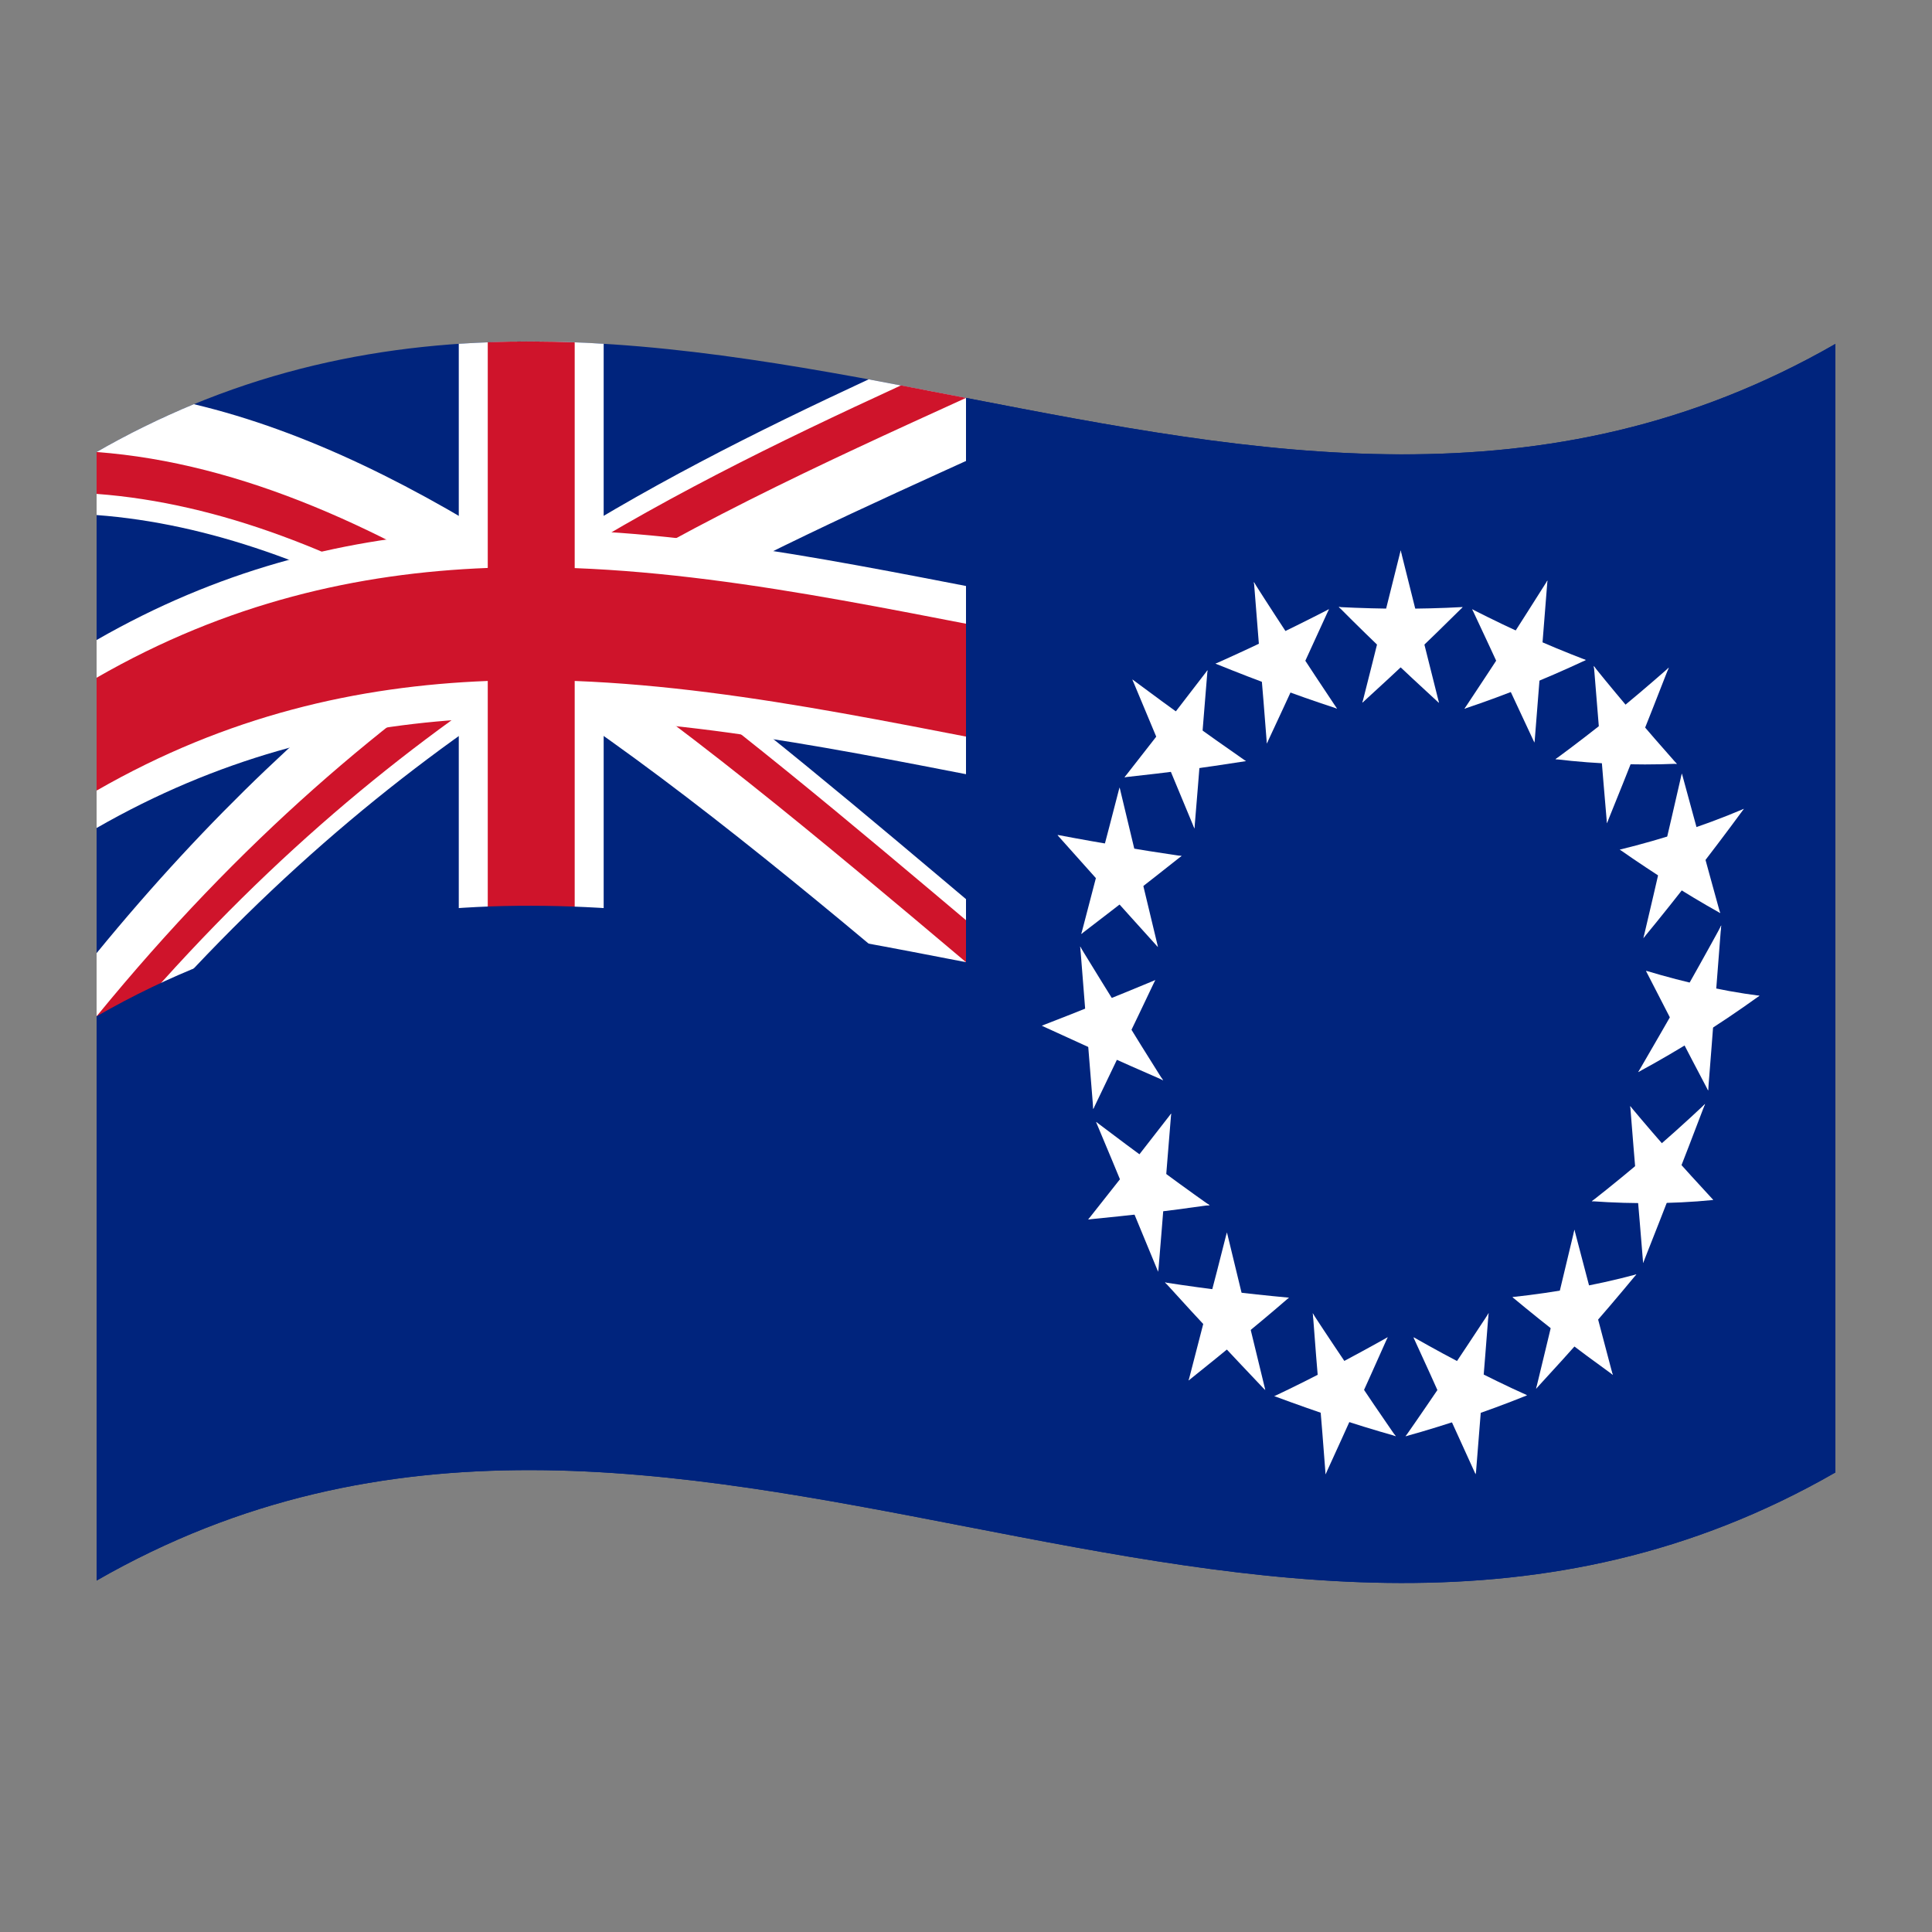 <?xml version="1.0" encoding="utf-8"?>
<!-- Generator: Adobe Illustrator 24.2.0, SVG Export Plug-In . SVG Version: 6.00 Build 0)  -->
<svg version="1.1" id="Layer_1" xmlns="http://www.w3.org/2000/svg" xmlns:xlink="http://www.w3.org/1999/xlink" x="0px" y="0px"
	 viewBox="0 0 1260 1260" style="enable-background:new 0 0 1260 1260;" xml:space="preserve">
<rect x="0" y="0" width="1260" height="1260" fill="#808080" stroke="none"/>
<style type="text/css">
	.st0{fill:#00247D;}
	.st1{fill:#FFFFFF;}
	.st2{clip-path:url(#SVGID_2_);}
	.st3{fill:#CF142B;}
</style>
<g>
	<path class="st0" d="M63,294.8v736c378-217,756,146.6,1134-70.5v-736C819,441.3,441,77.7,63,294.8z"/>
	<path class="st1" d="M346.5,447.8C436.8,506.6,527,581.9,617.3,658c8.5-20.3,16.9-40.6,25.4-60.9
		c-77.6-65.4-155.2-131.4-232.8-187.8C487.4,365,565,330.2,642.6,294.9c-4.2-11.8-8.5-23.6-12.7-35.4c-21.2-4.1-42.3-8.2-63.4-12.1
		c-73.3,34.1-146.7,70.6-220,118.2c-73.4-47.8-146.7-84.6-220.1-102c-21.9,9.1-43.1,19.5-63.4,31.2v41.1
		c73.4,5.5,146.7,32.9,220.1,73.6C209.7,464,136.4,531.9,63,621.6v41.1c4.2,8.6,8.5,17.1,12.7,25.8
		C166,581.3,256.2,506.3,346.5,447.8z"/>
	<g>
		<g>
			<defs>
				<path id="SVGID_1_" d="M63,294.8v184c220.5-126.6,441-55.7,661.5-17.6v184c-31.5-5.4-63-11.5-94.5-17.7
					C441,468.2,252,308.9,63,294.8z M630,259.5c-94.5-18.3-189-36.6-283.5-36.8v490.6c-94.5-0.2-189,17.8-283.5,72.1V662.8
					C252,431.6,441,345.6,630,259.5z"/>
			</defs>
			<clipPath id="SVGID_2_">
				<use xlink:href="#SVGID_1_"  style="overflow:visible;"/>
			</clipPath>
			<g class="st2">
				<path class="st3" d="M346.5,434.1c91.7,59.7,183.3,136.4,275,213.7l16.9-40.6C555.2,537.1,472,466.5,388.8,407.9
					c83.2-49.4,166.5-87,249.7-124.8l-8.5-23.6c-14.1-2.7-28.2-5.4-42.3-8.2c-80.4,37-160.7,75.9-241.2,127.9
					c-80.5-52.3-160.8-91.5-241.2-106.4c-14.1,6.6-28.2,13.8-42.3,21.9v27.4c80.4,6,160.8,38.3,241.2,85.7
					c-80.4,57-160.8,129-241.2,227.4v27.4c2.8,5.7,5.7,11.4,8.5,17.2C163.2,569.9,254.8,493.5,346.5,434.1z"/>
			</g>
		</g>
	</g>
	<path class="st1" d="M393.8,224.2c-31.5-2-63-2-94.5,0l0,0C330.8,222.2,362.2,222.2,393.8,224.2z"/>
	<path class="st1" d="M299.2,714.9c31.5-2,63-2,94.5,0V469.6c110.2,6.6,220.5,33.9,330.8,53V399.8c-110.2-19-220.5-46.2-330.8-53
		V224.2c-31.5-2-63-2-94.5,0v122.6c-78.8,5.4-157.5,25.4-236.2,70.6v122.6c78.8-45.2,157.5-65.2,236.2-70.6V714.9z"/>
	<path class="st3" d="M374.9,223.3c-18.9-0.7-37.8-0.8-56.7-0.1l0,0C337,222.5,356,222.5,374.9,223.3L374.9,223.3z"/>
	<path class="st3" d="M318.1,713.9c18.9-0.7,37.8-0.6,56.7,0.1V444.1c116.5,4.5,233.1,33.8,349.6,53.9v-73.6
		c-116.5-20.1-233.1-49.4-349.6-53.9V223.3c-18.9-0.7-37.8-0.8-56.7-0.1v147.2c-85,3.3-170.1,22.7-255.1,71.6v73.6
		c85.1-48.9,170.1-68.2,255.1-71.5V713.9z"/>
	<path class="st0" d="M630,259.5v368c-189-36.6-378-73.3-567,35.3v368c378-217,756,146.6,1134-70.5v-736
		C1008,332.8,819,296.1,630,259.5z"/>
	<path class="st1" d="M900.4,411.3c7.2,3.2,14.4,6.2,21.6,9.2c-2.8-20.5-5.7-41-8.5-61.6C909.1,376.4,904.8,393.8,900.4,411.3z"/>
	<path class="st1" d="M905,420.5c7.2-3,14.4-6,21.6-9.1c-4.4-17.4-8.7-34.9-13.1-52.4C910.7,379.4,907.9,399.9,905,420.5z"/>
	<path class="st1" d="M911.4,426.5c14.2-9.8,28.4-19.9,42.5-30.6c-14.2,0.8-28.4,1.1-42.5,1.1V426.5z"/>
	<path class="st1" d="M919.5,429.5c11.4-10.9,22.9-22.1,34.4-33.5c-15.9,3.8-31.9,7-47.7,9.7C910.7,413.6,915.1,421.6,919.5,429.5z"
		/>
	<path class="st1" d="M903.8,415.3c11.5,14.6,23.1,29,34.7,43.1c-4.4-17.4-8.7-34.7-13.1-52.2C918.2,409.3,911,412.4,903.8,415.3z"
		/>
	<path class="st1" d="M904,426.2c11.4,11,23,21.7,34.4,32.2c-7-18.5-14-37.1-21.1-55.9C913,410.5,908.5,418.4,904,426.2z"/>
	<path class="st1" d="M888.5,458.3c11.4-10.4,23-21.1,34.4-32c-4.4-7.9-8.9-15.8-13.3-23.8C902.5,421.2,895.5,439.8,888.5,458.3z"/>
	<path class="st1" d="M888.5,458.3c11.6-14.1,23.1-28.4,34.7-43c-7.2-3-14.4-6-21.6-9.2C897.3,423.6,892.9,440.9,888.5,458.3z"/>
	<path class="st1" d="M907.5,429.4c4.4-7.9,8.9-15.8,13.3-23.8c-15.9-2.7-31.8-6-47.7-9.8C884.5,407.3,896,418.5,907.5,429.4z"/>
	<path class="st1" d="M915.6,426.5V397c-14.2,0-28.4-0.4-42.5-1.1C887.2,406.5,901.4,416.6,915.6,426.5z"/>
	<path class="st1" d="M997.6,440.9c3.9-20.7,7.7-41.5,11.6-62.3c-9.5,15.1-19,29.9-28.4,44.6C986.4,429.2,992,435.1,997.6,440.9z"/>
	<path class="st1" d="M1004.8,434.1c1.4-18.5,3-37,4.4-55.5c-9,18.6-18,37-27,55.2C989.7,434.1,997.2,434.1,1004.8,434.1z"/>
	<path class="st1" d="M986.1,442.2c16-3.2,32-7.1,48.1-11.8c-13-5-25.9-10.3-38.9-16.2C992.2,423.6,989.2,432.9,986.1,442.2z"/>
	<path class="st1" d="M992.6,448.5c13.9-5.5,27.7-11.5,41.6-18c-15.4-2.7-30.9-6.2-46.3-10.2C989.5,429.7,991,439.1,992.6,448.5z"/>
	<path class="st1" d="M1000.8,484.2c1.4-18.5,3-37,4.4-55.5c-7.6,0.1-15-0.1-22.6-0.3C988.7,447.1,994.8,465.7,1000.8,484.2z"/>
	<path class="st1" d="M979.5,438.9c7.1,15.2,14.2,30.3,21.2,45.4l-1.6-62.3C992.6,427.7,986,433.3,979.5,438.9z"/>
	<path class="st1" d="M955.1,462.2c13.9-4.6,27.7-9.8,41.6-15.3c-1.5-9.4-3.2-18.8-4.7-28.2C979.7,433.5,967.4,448.1,955.1,462.2z"
		/>
	<path class="st1" d="M955.1,462.2c15.1-8,30.2-16.6,45.4-25.7c-5.6-5.8-11.2-11.7-16.8-17.7C974.1,433.5,964.5,448,955.1,462.2z"/>
	<path class="st1" d="M981.5,443.3c6.6-5.6,13.1-11.3,19.6-17c-13.7-9.2-27.3-18.9-41-29C967.4,412.8,974.5,428.1,981.5,443.3z"/>
	<path class="st1" d="M989.9,444c3.1-9.4,6.1-18.6,9.2-28c-13-5.8-25.9-12-38.9-18.6C970.2,413.1,980.1,428.6,989.9,444z"/>
	<path class="st1" d="M1058.8,492.9c9.9-18.9,19.7-38.1,29.6-57.5c-13,11.4-25.9,22.4-38.9,32.8
		C1052.6,476.4,1055.7,484.6,1058.8,492.9z"/>
	<path class="st1" d="M1067.1,489.2c7.1-17.8,14.2-35.8,21.2-53.8c-13.6,15.2-27.3,29.8-40.9,43.9
		C1054,482.7,1060.6,486,1067.1,489.2z"/>
	<path class="st1" d="M1048.3,489.2c14.9,3.7,30.1,6.7,45.3,9c-9.4-10.6-19-21.6-28.4-32.8C1059.5,473.4,1053.9,481.3,1048.3,489.2z
		"/>
	<path class="st1" d="M1052,498.1c13.9,0.6,27.7,0.6,41.6,0c-12.3-9.5-24.6-19.5-36.9-29.9C1055.2,478.2,1053.5,488.2,1052,498.1z"
		/>
	<path class="st1" d="M1048,536.9c7.1-17.5,14.2-35.2,21.2-53c-6.6-3.2-13-6.5-19.6-9.9L1048,536.9z"/>
	<path class="st1" d="M1048,536.9c6-20.6,12.1-41.4,18.1-62.3c-7.5,3-15,5.8-22.6,8.4C1045,501,1046.4,519,1048,536.9z"/>
	<path class="st1" d="M1056.1,498.3c1.5-10,3.1-19.9,4.7-29.9c-15.5,9.6-30.9,18.5-46.4,26.7
		C1028.3,496.8,1042.2,497.8,1056.1,498.3z"/>
	<path class="st1" d="M1014.5,495.1c16.1-1,32.1-2.9,48.1-5.4c-3.1-8.2-6.1-16.4-9.2-24.6C1040.4,475.6,1027.4,485.6,1014.5,495.1z"
		/>
	<path class="st1" d="M1043.9,488.3c7.6-2.6,15-5.5,22.6-8.5c-9-15-18-30.1-27-45.5C1040.9,452.4,1042.5,470.3,1043.9,488.3z"/>
	<path class="st1" d="M1051,492.5c5.6-7.8,11.2-15.8,16.8-23.8c-9.4-11.2-19-22.6-28.4-34.3C1043.4,453.8,1047.2,473.2,1051,492.5z"
		/>
	<path class="st1" d="M1094.8,572.7c14.2-14.4,28.3-29.4,42.5-45.2c-14.1,6-28.3,11.2-42.5,15.8V572.7z"/>
	<path class="st1" d="M1102.9,573c11.4-14.7,23-29.9,34.4-45.5c-15.9,9.6-31.8,18.3-47.7,26.1C1093.9,560.1,1098.4,566.6,1102.9,573
		z"/>
	<path class="st1" d="M1087.1,564c11.6,11,23.1,21.4,34.7,31.4c-4.4-15.8-8.7-31.7-13.1-47.7C1101.5,553.3,1094.3,558.8,1087.1,564z
		"/>
	<path class="st1" d="M1087.5,574.9c11.5,7.3,22.9,14.2,34.4,20.6c-7-16.1-14-32.3-21.1-48.7
		C1096.3,556.2,1091.9,565.6,1087.5,574.9z"/>
	<path class="st1" d="M1071.8,611.8c11.5-13.9,22.9-28.3,34.4-43.1c-4.4-6.4-8.9-12.9-13.3-19.4
		C1085.9,570.3,1078.8,591.2,1071.8,611.8z"/>
	<path class="st1" d="M1071.8,611.8c11.6-17.6,23.1-35.7,34.7-54.2c-7.2-0.6-14.4-1.2-21.6-2.1
		C1080.6,574.4,1076.2,593.1,1071.8,611.8z"/>
	<path class="st1" d="M1090.8,577c4.4-9.4,8.9-18.7,13.3-28.2c-15.8,2.6-31.7,4.3-47.7,5.3C1067.8,562.1,1079.4,569.7,1090.8,577z"
		/>
	<path class="st1" d="M1098.9,571.3v-29.4c-14.2,4.7-28.3,8.7-42.5,12.2C1070.6,560.5,1084.8,566.2,1098.9,571.3z"/>
	<path class="st1" d="M1083.7,561.1c7.2,0.9,14.4,1.6,21.6,2.2c-2.8-19.6-5.6-39.1-8.5-58.8C1092.5,523.4,1088.1,542.3,1083.7,561.1
		z"/>
	<path class="st1" d="M1088.4,568.7c7.2-5.3,14.4-10.6,21.6-16.2c-4.4-15.9-8.7-31.9-13.1-48C1094,525.9,1091.2,547.3,1088.4,568.7z
		"/>
	<path class="st1" d="M1099.4,672.5c16-6.8,32-14.5,48.1-23.1c-13-1.7-25.9-4-38.9-7C1105.6,652.5,1102.5,662.5,1099.4,672.5z"/>
	<path class="st1" d="M1105.9,677.3c13.9-8.6,27.7-17.9,41.6-27.9c-15.4,1.1-30.9,1.4-46.3,0.8
		C1102.8,659.3,1104.4,668.3,1105.9,677.3z"/>
	<path class="st1" d="M1114,711.2c1.5-18.9,3-37.7,4.4-56.6c-7.5,1.8-15,3.4-22.6,4.8C1102,676.8,1108.1,694.1,1114,711.2z"/>
	<path class="st1" d="M1092.8,670.6c7.1,13.7,14.1,27.2,21.2,40.6l-1.6-61.9C1105.9,656.5,1099.3,663.7,1092.8,670.6z"/>
	<path class="st1" d="M1068.4,699.2c13.9-7.5,27.7-15.6,41.6-24.4c-1.5-9-3.2-18.1-4.7-27.1C1093,665.3,1080.7,682.5,1068.4,699.2z"
		/>
	<path class="st1" d="M1068.4,699.2c15.1-11.1,30.2-23,45.3-35.6c-5.6-4.5-11.2-9.1-16.8-13.8
		C1087.4,666.5,1077.8,682.9,1068.4,699.2z"/>
	<path class="st1" d="M1094.8,674.7c6.6-7,13.1-14.2,19.6-21.5c-13.6-6-27.3-12.6-40.9-19.9C1080.7,647.2,1087.8,661,1094.8,674.7z"
		/>
	<path class="st1" d="M1103.2,673.4c3.1-10,6.1-20.1,9.2-30.2c-13-2.8-25.9-6.2-38.9-10.1C1083.5,646.9,1093.4,660.4,1103.2,673.4z"
		/>
	<path class="st1" d="M1111,668.6c3.9-21.6,7.7-43.3,11.6-65c-9.5,17.4-19,34.3-28.4,51C1099.7,659.4,1105.3,664.1,1111,668.6z"/>
	<path class="st1" d="M1118.1,660.1c1.4-18.9,3-37.7,4.4-56.6c-9,20.7-18,41.2-27,61.4C1103,663.6,1110.6,662,1118.1,660.1z"/>
	<path class="st1" d="M1072,775.8c14.9,3,30.1,5.2,45.3,6.7c-9.4-10.2-19-20.6-28.4-31.4C1083.2,759.6,1077.6,767.7,1072,775.8z"/>
	<path class="st1" d="M1075.7,784.7c13.9-0.1,27.8-0.7,41.6-2.1c-12.3-8.8-24.6-18.2-36.9-28.1
		C1078.8,764.5,1077.3,774.6,1075.7,784.7z"/>
	<path class="st1" d="M1071.6,823.7c7.1-17.8,14.1-35.9,21.2-54.1c-6.6-2.8-13-5.8-19.6-8.9L1071.6,823.7z"/>
	<path class="st1" d="M1071.6,823.7c6-21,12.1-42.1,18.1-63.3c-7.5,3.4-15,6.6-22.6,9.5C1068.7,787.9,1070.1,805.7,1071.6,823.7z"/>
	<path class="st1" d="M1079.7,784.6c1.6-10.1,3.2-20.1,4.7-30.2c-15.5,10.4-30.9,20.1-46.3,29C1052,784.4,1065.9,784.8,1079.7,784.6
		z"/>
	<path class="st1" d="M1038.2,783.4c16.2-1.8,32.2-4.4,48.1-7.7c-3.1-8-6.1-16.1-9.2-24.2C1064.1,762.6,1051.1,773.3,1038.2,783.4z"
		/>
	<path class="st1" d="M1067.6,775.2c7.6-3,15-6.2,22.6-9.6c-9-14.5-18-29.2-27-44.2C1064.6,739.4,1066.1,757.3,1067.6,775.2z"/>
	<path class="st1" d="M1074.8,779.1c5.7-8.2,11.2-16.4,16.8-24.7c-9.4-10.6-19-21.7-28.4-33C1067,740.7,1070.9,759.9,1074.8,779.1z"
		/>
	<path class="st1" d="M1082.4,779c9.9-19.4,19.7-39,29.6-59c-13,12.2-25.9,23.8-38.9,34.8C1076.3,762.9,1079.4,770.9,1082.4,779z"/>
	<path class="st1" d="M1090.8,774.9c7.1-18.2,14.2-36.5,21.2-55c-13.6,15.9-27.3,31.3-40.9,46
		C1077.7,769.1,1084.2,772.1,1090.8,774.9z"/>
	<path class="st1" d="M1017.1,860.1c11.6,12.6,23.1,24.7,34.7,36.6c-4.4-16.5-8.7-33-13.1-49.6
		C1031.5,851.5,1024.3,855.9,1017.1,860.1z"/>
	<path class="st1" d="M1017.4,870.9c11.4,9,23,17.4,34.4,25.7c-7-17.1-14-34.4-21.1-51.8C1026.3,853.6,1021.9,862.3,1017.4,870.9z"
		/>
	<path class="st1" d="M1001.8,905.7c11.4-12.4,23-25.1,34.4-38.2c-4.4-7-8.9-14.2-13.3-21.4C1015.8,866.2,1008.8,886.1,1001.8,905.7
		z"/>
	<path class="st1" d="M1001.8,905.7c11.6-16.1,23.1-32.5,34.7-49.2c-7.2-1.6-14.4-3.4-21.6-5.2
		C1010.5,869.5,1006.2,887.7,1001.8,905.7z"/>
	<path class="st1" d="M1020.8,873.6c4.4-8.7,8.9-17.4,13.3-26.2c-15.9,0.2-31.8-0.2-47.7-1.4C997.8,855.5,1009.3,864.7,1020.8,873.6
		z"/>
	<path class="st1" d="M1028.9,869.1v-29.4c-14.1,2.6-28.4,4.7-42.5,6.2C1000.5,854.2,1014.8,861.9,1028.9,869.1z"/>
	<path class="st1" d="M1013.7,856.7c7.2,1.9,14.4,3.7,21.6,5.3c-2.8-20-5.6-40-8.5-60C1022.4,820.2,1018.1,838.5,1013.7,856.7z"/>
	<path class="st1" d="M1018.3,865c7.2-4.2,14.4-8.6,21.6-13.1c-4.4-16.6-8.7-33.2-13.1-49.9C1024,823,1021.2,844,1018.3,865z"/>
	<path class="st1" d="M1024.7,869.9c14.2-12.3,28.3-25.3,42.5-38.8c-14.1,3.8-28.4,6.9-42.5,9.4V869.9z"/>
	<path class="st1" d="M1032.8,871.4c11.5-13,23-26.5,34.4-40.3c-15.9,7-31.8,13.4-47.7,18.9C1024,857.2,1028.4,864.3,1032.8,871.4z"
		/>
	<path class="st1" d="M962.5,961.5c1.4-18.4,3-36.8,4.4-55.2c-7.6-0.5-15-1-22.6-1.8C950.3,923.6,956.3,942.5,962.5,961.5z"/>
	<path class="st1" d="M941.1,914.8c7.1,15.7,14.2,31.2,21.2,46.6l-1.6-62.4C954.3,904.4,947.7,909.7,941.1,914.8z"/>
	<path class="st1" d="M916.7,936.7c13.9-3.8,27.7-8.2,41.6-12.8c-1.5-9.5-3.2-19-4.7-28.5C941.3,909.5,929.1,923.3,916.7,936.7z"/>
	<path class="st1" d="M916.7,936.7c15.1-7.1,30.2-14.8,45.4-23c-5.6-6.2-11.2-12.4-16.8-18.7C935.7,909.1,926.3,923,916.7,936.7z"/>
	<path class="st1" d="M943.2,919.4c6.6-5.2,13-10.5,19.6-15.8c-13.7-10.1-27.3-20.6-41-31.4C929.1,888,936.2,903.7,943.2,919.4z"/>
	<path class="st1" d="M951.6,920.5c3.1-9.1,6.1-18.2,9.2-27.4c-13-6.6-25.9-13.6-38.9-21C931.9,888.5,941.8,904.6,951.6,920.5z"/>
	<path class="st1" d="M959.3,918c3.9-20.5,7.7-41,11.6-61.6c-9.5,14.5-19,28.7-28.4,42.8C948.1,905.5,953.6,911.8,959.3,918z"/>
	<path class="st1" d="M966.4,911.7c1.5-18.4,3-36.8,4.4-55.3c-9,18-18,35.8-27,53.5C951.4,910.6,959,911.2,966.4,911.7z"/>
	<path class="st1" d="M947.8,918.5c16-2.2,32-5,48.1-8.6c-13-5.8-25.9-12.2-38.9-18.8C953.9,900.3,950.8,909.4,947.8,918.5z"/>
	<path class="st1" d="M954.3,925.3c13.9-4.6,27.7-9.7,41.6-15.3c-15.5-3.8-30.9-8.2-46.3-13.3C951.1,906.2,952.7,915.7,954.3,925.3z
		"/>
	<path class="st1" d="M864.5,961.5c7.1-15.5,14.2-31.1,21.2-46.7c-6.6-5.1-13.1-10.4-19.6-15.7L864.5,961.5z"/>
	<path class="st1" d="M864.5,961.5c6-19,12.1-38,18.1-57c-7.6,0.7-15,1.4-22.6,1.8C861.7,924.7,863.1,943.1,864.5,961.5z"/>
	<path class="st1" d="M872.7,925.2c1.6-9.5,3.2-19,4.7-28.6c-15.5,5-30.9,9.7-46.4,13.9C845,915.7,858.9,920.6,872.7,925.2z"/>
	<path class="st1" d="M831.2,910.5c16,3,32,5.7,48.1,7.9c-3.1-9.1-6.1-18.2-9.2-27.4C857.1,897.9,844.1,904.4,831.2,910.5z"/>
	<path class="st1" d="M860.6,911.7c7.5-0.6,15-1.1,22.6-1.8c-9-17.6-18-35.4-27-53.4C857.6,874.9,859,893.3,860.6,911.7z"/>
	<path class="st1" d="M867.7,918c5.6-6.2,11.2-12.6,16.8-18.9c-9.5-14.1-19-28.2-28.4-42.6C860,877,863.8,897.5,867.7,918z"/>
	<path class="st1" d="M875.4,920.5c9.9-16,19.8-32.1,29.6-48.4c-13,7.3-25.9,14.3-38.9,21L875.4,920.5z"/>
	<path class="st1" d="M883.8,919.3c7.1-15.7,14.2-31.4,21.2-47.2c-13.7,10.9-27.3,21.4-41,31.5C870.7,908.9,877.2,914.1,883.8,919.3
		z"/>
	<path class="st1" d="M864.9,913.8c15.1,8,30.2,15.7,45.3,22.9c-9.5-13.8-19-27.7-28.4-41.8C876.2,901.3,870.6,907.6,864.9,913.8z"
		/>
	<path class="st1" d="M868.7,923.8c13.9,4.6,27.7,8.9,41.6,12.8c-12.3-13.5-24.6-27.3-36.9-41.4
		C871.8,904.9,870.2,914.4,868.7,923.8z"/>
	<path class="st1" d="M775.2,900.3c11.5-9.2,23-18.5,34.4-27.9c-4.4-8.5-8.9-17-13.3-25.4C789.2,864.8,782.2,882.5,775.2,900.3z"/>
	<path class="st1" d="M775.2,900.3c11.6-12.8,23.1-25.8,34.7-38.9c-7.2-3.8-14.4-7.8-21.6-11.8C783.9,866.5,779.6,883.4,775.2,900.3
		z"/>
	<path class="st1" d="M794.2,873.7c4.4-7.4,8.9-14.7,13.3-22.2c-15.9-4.8-31.9-9.8-47.7-15.2C771.2,848.9,782.6,861.3,794.2,873.7z"
		/>
	<path class="st1" d="M802.3,871.7v-29.4c-14.1-1.8-28.3-3.7-42.5-5.9C773.9,848.3,788.1,860.1,802.3,871.7z"/>
	<path class="st1" d="M787,854.6c7.2,4,14.4,7.9,21.6,11.8l-8.5-62.6C795.8,820.8,791.5,837.7,787,854.6z"/>
	<path class="st1" d="M791.7,864.4c7.2-2.1,14.4-4.2,21.6-6.5c-4.4-18-8.7-36-13.1-54.1C797.4,824.1,794.5,844.2,791.7,864.4z"/>
	<path class="st1" d="M798.1,871.2c14.2-8,28.3-16.3,42.5-24.9c-14.1-1.3-28.3-2.8-42.5-4.6V871.2z"/>
	<path class="st1" d="M806.2,875.2c11.4-9.4,23-19,34.4-28.9c-15.9,1.4-31.9,2.6-47.7,3.4C797.3,858.2,801.8,866.7,806.2,875.2z"/>
	<path class="st1" d="M790.5,859c11.6,16,23.1,31.8,34.7,47.5c-4.4-17.9-8.7-35.9-13.1-53.9C804.9,854.9,797.7,856.9,790.5,859z"/>
	<path class="st1" d="M790.7,870.1c11.5,12.3,23,24.5,34.4,36.5c-7-19.4-14-39-21.1-58.6C799.7,855.3,795.2,862.7,790.7,870.1z"/>
	<path class="st1" d="M709.7,795.3c13.9-1.4,27.7-2.8,41.6-4.4c-1.5-9.8-3.2-19.7-4.7-29.5C734.3,772.8,722,784.1,709.7,795.3z"/>
	<path class="st1" d="M709.7,795.3c15.1-4.4,30.2-9,45.3-13.7c-5.6-7.4-11.2-14.9-16.8-22.4C728.7,771.3,719.2,783.3,709.7,795.3z"
		/>
	<path class="st1" d="M736.2,783.1c6.6-3.8,13-7.7,19.6-11.5c-13.7-13.1-27.3-26.5-41-39.9C722.1,748.9,729.1,766,736.2,783.1z"/>
	<path class="st1" d="M744.6,786.1c3.1-8.5,6.1-17,9.2-25.4c-13-9.5-25.9-19.2-38.9-29C724.9,749.9,734.7,768,744.6,786.1z"/>
	<path class="st1" d="M752.2,785.2c3.9-19.6,7.7-39.3,11.6-59c-9.5,12.2-19,24.4-28.4,36.5C741,770.2,746.6,777.7,752.2,785.2z"/>
	<path class="st1" d="M759.4,780.5c1.4-18.1,3-36.2,4.4-54.2c-9,15.9-18,31.8-27,47.5C744.4,776.1,751.9,778.3,759.4,780.5z"/>
	<path class="st1" d="M740.8,783.3c16,1.1,32,2.1,48.1,2.8c-13-9.2-25.9-18.6-38.9-28.2C746.9,766.3,743.8,774.8,740.8,783.3z"/>
	<path class="st1" d="M747.3,791.3c13.9-1.6,27.7-3.4,41.6-5.4c-15.4-7.8-30.9-15.9-46.3-24.2C744.1,771.7,745.7,781.5,747.3,791.3z
		"/>
	<path class="st1" d="M755.4,829.3c1.5-18.1,3-36.2,4.4-54.2c-7.6-2.2-15-4.4-22.6-6.7C743.3,788.8,749.3,809.1,755.4,829.3z"/>
	<path class="st1" d="M734.1,778.1c7.1,17.1,14.1,34.2,21.2,51.3l-1.6-62.8C747.3,770.5,740.7,774.3,734.1,778.1z"/>
	<path class="st1" d="M721.1,688c1.6-9.4,3.1-18.6,4.7-28c-15.5,3.1-30.9,6.1-46.3,9C693.4,675.3,707.2,681.7,721.1,688z"/>
	<path class="st1" d="M679.5,668.9c16,4.5,32,8.9,48.1,13.1c-3.1-9.5-6.1-19-9.2-28.5C705.4,658.8,692.5,663.9,679.5,668.9z"/>
	<path class="st1" d="M708.9,673c7.6,0.3,15,0.6,22.6,0.9c-9-18.8-18-37.7-27-56.6C706,635.9,707.4,654.5,708.9,673z"/>
	<path class="st1" d="M716,680.1c5.7-5.6,11.2-11.2,16.8-16.8c-9.5-15.3-19-30.6-28.4-46C708.4,638.3,712.2,659.3,716,680.1z"/>
	<path class="st1" d="M723.8,683.6c9.9-14.7,19.7-29.5,29.6-44.4c-13,5.4-25.9,10.7-38.9,15.9C717.6,664.6,720.7,674.1,723.8,683.6z
		"/>
	<path class="st1" d="M732.2,683.5c7.1-14.7,14.2-29.5,21.2-44.3c-13.7,8.9-27.3,17.6-40.9,26.2C719,671.4,725.6,677.5,732.2,683.5z
		"/>
	<path class="st1" d="M713.2,675.7c15.1,9.8,30.2,19.4,45.3,28.9c-9.5-15.1-19-30.3-28.4-45.7C724.5,664.5,718.9,670.1,713.2,675.7z
		"/>
	<path class="st1" d="M717,686.1c13.9,6.2,27.7,12.4,41.6,18.4c-12.3-15.4-24.6-30.8-36.9-46.3C720.2,667.5,718.6,676.8,717,686.1z"
		/>
	<path class="st1" d="M713,723.3c7.1-14.7,14.1-29.4,21.2-44.2c-6.6-6-13-12.1-19.6-18.1L713,723.3z"/>
	<path class="st1" d="M713,723.3c6-18.2,12.1-36.6,18.1-54.8c-7.6-0.2-15-0.6-22.6-0.9C710,686.1,711.5,704.7,713,723.3z"/>
	<path class="st1" d="M724.1,583.2c4.4-7.2,8.9-14.3,13.3-21.5c-15.9-5.5-31.8-11.2-47.7-17C701.2,557.5,712.6,570.4,724.1,583.2z"
		/>
	<path class="st1" d="M732.2,581.5v-29.4c-14.1-2.4-28.4-4.9-42.5-7.6C703.9,557,718.1,569.3,732.2,581.5z"/>
	<path class="st1" d="M717,563.8c7.2,4.3,14.4,8.6,21.6,12.8c-2.8-21-5.7-42-8.5-63C725.8,530.4,721.4,547.1,717,563.8z"/>
	<path class="st1" d="M721.7,573.7c7.2-1.8,14.4-3.6,21.6-5.4c-4.4-18.2-8.7-36.5-13.1-54.7L721.7,573.7z"/>
	<path class="st1" d="M728.1,580.9c14.2-7.4,28.4-15,42.5-22.6c-14.1-2.1-28.4-4.3-42.5-6.8V580.9z"/>
	<path class="st1" d="M736.2,585.2c11.4-8.9,23-17.9,34.4-27c-15.9,0.6-31.9,0.8-47.7,1C727.3,567.8,731.8,576.5,736.2,585.2z"/>
	<path class="st1" d="M720.5,568.4c11.6,16.5,23.1,32.9,34.7,49.2c-4.4-18.2-8.7-36.4-13.1-54.6
		C734.8,564.8,727.7,566.6,720.5,568.4z"/>
	<path class="st1" d="M720.7,579.4c11.4,12.8,23,25.5,34.4,38.2c-7-19.8-14-39.8-21.1-59.7C729.6,565.1,725.2,572.2,720.7,579.4z"/>
	<path class="st1" d="M705.2,609.1c11.4-8.7,22.9-17.6,34.4-26.5c-4.4-8.6-8.9-17.4-13.3-26.1C719.2,574.1,712.2,591.6,705.2,609.1z
		"/>
	<path class="st1" d="M705.2,609.1c11.6-12.4,23.1-24.9,34.7-37.4c-7.2-4.2-14.4-8.5-21.6-12.8C713.9,575.7,709.6,592.4,705.2,609.1
		z"/>
	<path class="st1" d="M759.9,494.4c6.6-3.9,13-7.8,19.6-11.8c-13.7-13-27.3-26.1-41-39.4C745.7,460.3,752.8,477.3,759.9,494.4z"/>
	<path class="st1" d="M768.2,497.2c3.1-8.6,6.1-17,9.2-25.6c-13-9.4-25.9-18.8-38.9-28.5C748.5,461.3,758.4,479.3,768.2,497.2z"/>
	<path class="st1" d="M776,496.2c3.9-19.7,7.7-39.4,11.5-59.1c-9.5,12.4-19,24.7-28.4,36.9C764.6,481.4,770.3,488.8,776,496.2z"/>
	<path class="st1" d="M783.1,491.3c1.4-18.1,3-36.2,4.4-54.2c-9,16.1-18,32.1-27,47.9C768.1,487.2,775.5,489.3,783.1,491.3z"/>
	<path class="st1" d="M764.5,494.4c16,1,32,1.6,48.1,2c-13-9-25.9-18.2-38.9-27.5C770.6,477.4,767.5,485.9,764.5,494.4z"/>
	<path class="st1" d="M770.9,502.4c13.9-1.8,27.7-3.8,41.6-6c-15.4-7.5-30.9-15.4-46.4-23.4C767.8,482.8,769.4,492.6,770.9,502.4z"
		/>
	<path class="st1" d="M779,540.3c1.5-18.1,3-36.2,4.4-54.3c-7.5-2.1-15-4.2-22.6-6.4C767,499.9,773,520.1,779,540.3z"/>
	<path class="st1" d="M757.8,489.4c7.1,17,14.1,34,21.2,51l-1.6-62.7C770.9,481.6,764.4,485.5,757.8,489.4z"/>
	<path class="st1" d="M733.4,506.9c13.9-1.5,27.7-3.1,41.6-5c-1.5-9.8-3.2-19.7-4.7-29.5C758,484,745.7,495.5,733.4,506.9z"/>
	<path class="st1" d="M733.4,506.9c15.1-4.6,30.2-9.4,45.3-14.3c-5.6-7.4-11.2-14.7-16.8-22.2C752.4,482.6,742.9,494.8,733.4,506.9z
		"/>
	<path class="st1" d="M822.2,435c7.5-0.2,15-0.6,22.6-1c-9-18-18-36.2-27-54.4C819.3,398.1,820.7,416.5,822.2,435z"/>
	<path class="st1" d="M829.3,441.6c5.6-6,11.2-12.1,16.8-18.2c-9.5-14.5-19-29-28.4-43.8C821.7,400.3,825.6,420.9,829.3,441.6z"/>
	<path class="st1" d="M837.1,444.4c9.9-15.5,19.7-31.2,29.6-47.1c-13,6.7-25.9,13.1-38.9,19.3C830.9,425.9,834,435.2,837.1,444.4z"
		/>
	<path class="st1" d="M845.5,443.6c7.1-15.4,14.1-30.8,21.2-46.3c-13.6,10.2-27.3,20.2-41,29.8C832.3,432.6,838.9,438.1,845.5,443.6
		z"/>
	<path class="st1" d="M826.7,437.3c15.1,8.6,30.2,17,45.3,24.9c-9.5-14.2-19-28.6-28.4-43C837.8,425.3,832.2,431.3,826.7,437.3z"/>
	<path class="st1" d="M830.3,447.5c13.9,5.2,27.7,10.1,41.6,14.6c-12.3-14.1-24.6-28.4-36.9-43C833.5,428.6,831.9,438.1,830.3,447.5
		z"/>
	<path class="st1" d="M826.2,484.9c7.1-15.2,14.2-30.5,21.2-45.8c-6.6-5.4-13.1-11-19.6-16.5L826.2,484.9z"/>
	<path class="st1" d="M826.2,484.9c6-18.7,12.1-37.4,18.1-56.3c-7.6,0.4-15,0.7-22.6,1C823.3,448.1,824.8,466.5,826.2,484.9z"/>
	<path class="st1" d="M834.4,449c1.6-9.4,3.2-18.9,4.7-28.4c-15.5,4.4-30.9,8.5-46.4,12.2C806.7,438.5,820.5,443.8,834.4,449z"/>
	<path class="st1" d="M792.8,432.8c16,3.6,32,6.8,48.1,9.8c-3.1-9.2-6.1-18.5-9.2-27.8C818.7,421,805.8,427,792.8,432.8z"/>
</g>
</svg>
